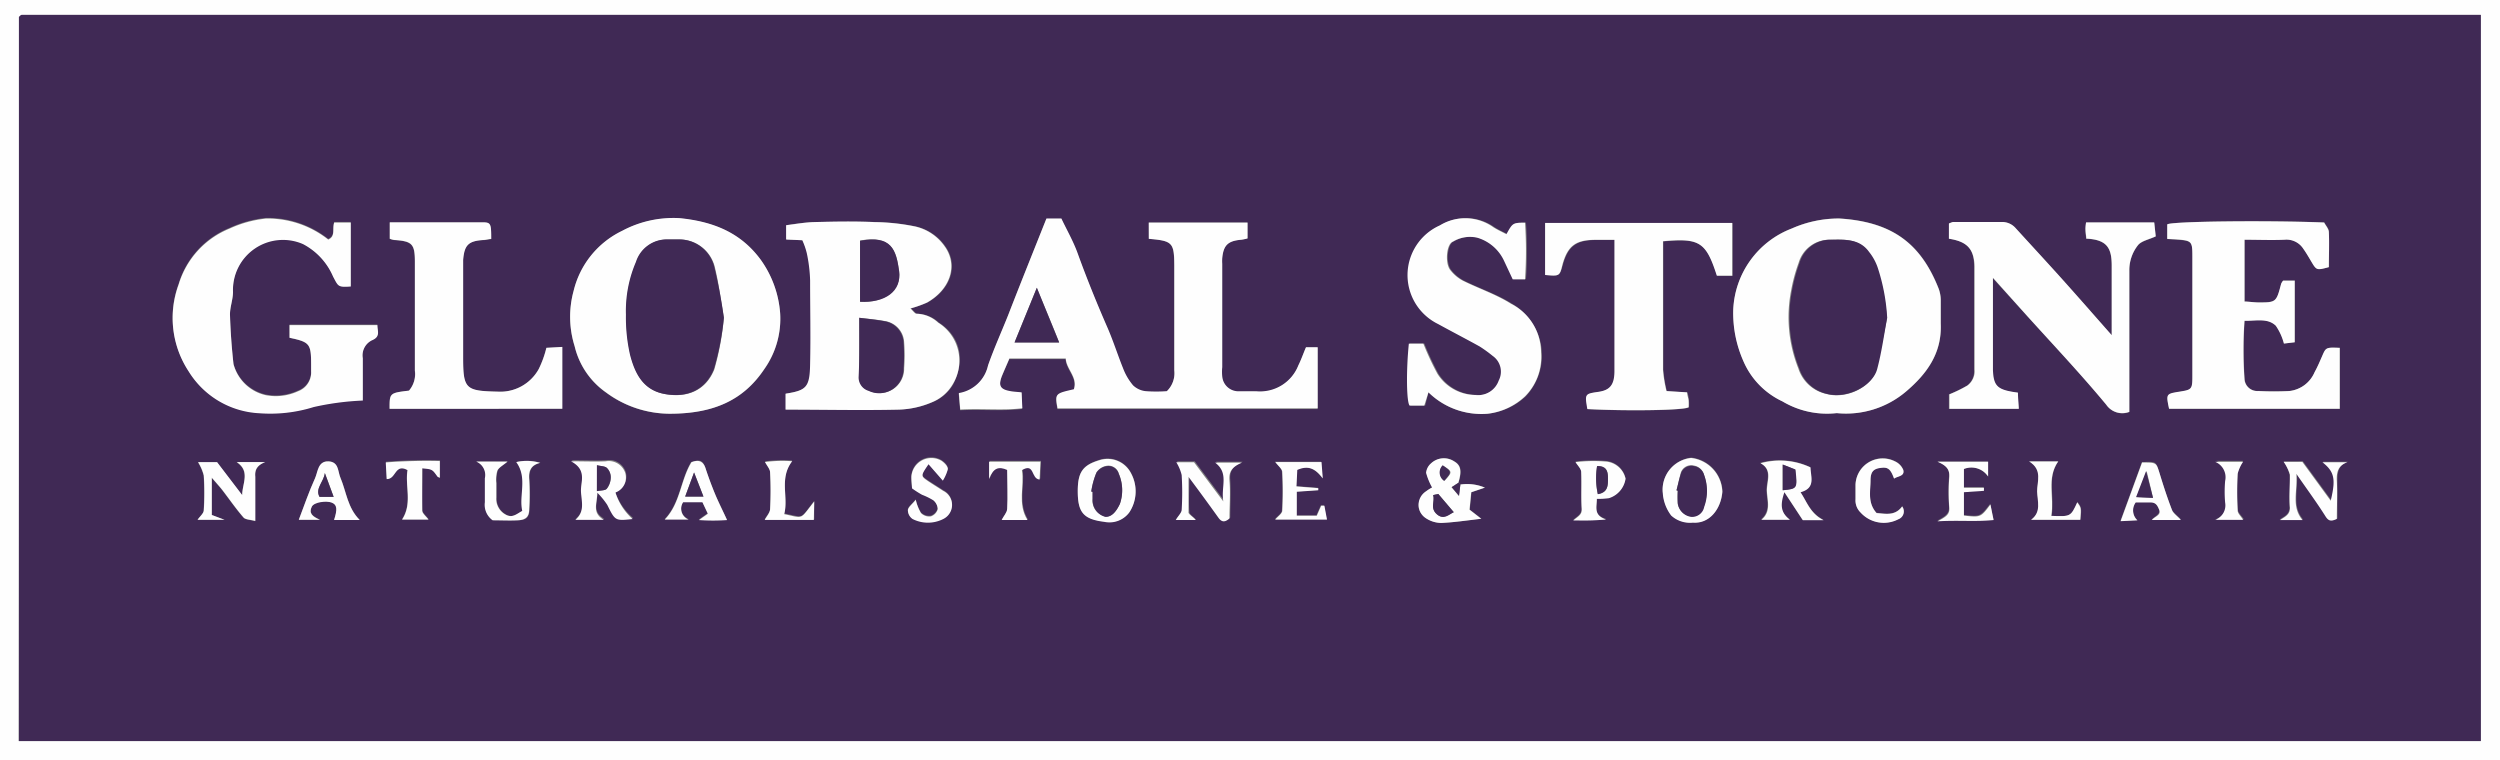 <svg id="global-stone" xmlns="http://www.w3.org/2000/svg"  viewBox="0 0 221.497 67.37">
  <rect x="0" y="0" width="221.497" height="67.37" fill="#808080" stroke="none"/>
  <path id="Контур_1496" data-name="Контур 1496" d="M1173.307,423.61H951.81V356.24h221.5ZM953.468,421.9h218.12V357.561H953.751c-.044,0-.089.053-.124.089l-.1.089Z" transform="translate(-951.81 -356.24)" fill="#fefefe"/>
  <path id="Контур_1497" data-name="Контур 1497" d="M953.7,422.069V357.907l.1-.089s.08-.089.124-.089h217.9v64.339Zm127.711-22.729-.16-.16c.319-1.046.222-1.551-.354-1.888a1.658,1.658,0,0,0-2.074.177,1.25,1.25,0,0,0-.426.824,5.6,5.6,0,0,0,.532,1.3,4.131,4.131,0,0,0-.532.337c-.886.8-.948,1.773,0,2.4a2.518,2.518,0,0,0,1.339.408c1.161-.053,2.314-.23,3.546-.372l-1.037-.807.151-1.542,1.206-.408A4.051,4.051,0,0,0,1081.411,399.34Zm-27.6-21.771c2.092.177,2.243.337,2.243,2.385v9.317a2.216,2.216,0,0,1-.665,1.853,13.284,13.284,0,0,1-1.87,0,1.9,1.9,0,0,1-1.117-.514,5.136,5.136,0,0,1-.886-1.507c-.488-1.17-.887-2.385-1.356-3.546-.94-2.19-1.835-4.388-2.659-6.622-.39-1.09-.975-2.1-1.454-3.111h-1.321c-1.152,2.89-2.3,5.726-3.4,8.581-.568,1.48-1.223,2.925-1.773,4.432a3.173,3.173,0,0,1-2.588,2.456l.124,1.463c1.906-.089,3.688.1,5.5-.115l-.062-1.409c-.39-.044-.718-.053-1.028-.115-.887-.16-1.055-.514-.709-1.365.222-.532.452-1.055.656-1.525h4.991c.053.984,1.09,1.675.718,2.73-1.675.381-1.675.381-1.445,1.693h23.048v-5.425h-1.037c-.231.541-.417,1.09-.674,1.6a3.643,3.643,0,0,1-3.732,2.3c-.488-.044-.984,0-1.472,0a1.436,1.436,0,0,1-1.542-1.312,4.266,4.266,0,0,1,0-.824v-9.21a4.613,4.613,0,0,1,0-.5c.106-1.161.514-1.542,1.711-1.64a4.131,4.131,0,0,0,.532-.115v-1.4h-8.749Zm-30.7.124a6.324,6.324,0,0,1,.461,1.188,13.472,13.472,0,0,1,.283,2.385c0,2.447.053,4.9,0,7.358,0,2.074-.31,2.358-2.181,2.659v1.409c3.413,0,6.737.053,10.061,0a8.1,8.1,0,0,0,2.961-.674,3.75,3.75,0,0,0,1.773-1.542c1.161-2.278.55-4.335-1.268-5.487a2.916,2.916,0,0,0-1.906-.789c-.151,0-.346-.284-.558-.47a10.341,10.341,0,0,0,1.471-.523c2.039-1.152,2.784-3.28,1.569-4.973a4.343,4.343,0,0,0-2.659-1.773,19.03,19.03,0,0,0-3.546-.381c-1.773-.053-3.608,0-5.407,0a21.12,21.12,0,0,0-2.438.275v1.268Zm-11.79,15.371c3.874,0,6.551-1.161,8.413-3.927a7.721,7.721,0,0,0,1.409-4.982,9.309,9.309,0,0,0-1.7-4.689c-1.773-2.491-4.3-3.4-7.145-3.705a9.61,9.61,0,0,0-5.15,1.117,7.979,7.979,0,0,0-4.3,5.319,8.687,8.687,0,0,0,.089,4.9,6.959,6.959,0,0,0,2.783,4.1A9.512,9.512,0,0,0,1011.319,393.064Zm103.44-.053a8.218,8.218,0,0,0,6.126-1.906c1.888-1.569,3.209-3.44,3.094-6.037v-2.119a3.035,3.035,0,0,0-.168-.931c-1.6-4.1-4.193-5.966-8.811-6.258a10.283,10.283,0,0,0-4.22.886,8.067,8.067,0,0,0-5.186,7.216,10.531,10.531,0,0,0,.886,4.5,6.968,6.968,0,0,0,3.475,3.6A7.63,7.63,0,0,0,1114.759,393.011Zm9.937-15.451c1.622.248,2.225.886,2.225,2.456v9.148a1.579,1.579,0,0,1-.63,1.409,12.312,12.312,0,0,1-1.6.78v1.285h6.152c0-.541-.053-.993-.08-1.436-1.773-.213-2.154-.541-2.216-2.012v-8.173l3.129,3.448c2.34,2.588,4.76,5.124,6.968,7.819a1.72,1.72,0,0,0,2.039.629c0-4.228,0-8.368,0-12.508a3.545,3.545,0,0,1,.753-2.243c.3-.4.984-.514,1.587-.8l-.133-1.232h-6.037c0,.266-.053.479-.053.683a2.85,2.85,0,0,0,.071.753c1.835.08,2.225.833,2.252,2.349v6.205c-1.507-1.711-2.783-3.173-4.086-4.627-1.472-1.631-2.969-3.244-4.432-4.867a1.578,1.578,0,0,0-1.294-.532h-4.264a1.843,1.843,0,0,0-.346.133Zm-147.018,8.776c1.773.381,1.906.541,1.906,2.252v.656a1.773,1.773,0,0,1-1.161,1.773,4.707,4.707,0,0,1-2.854.346,3.821,3.821,0,0,1-2.863-2.748c-.16-1.445-.266-2.9-.31-4.352,0-.683.293-1.374.266-2.057a4.432,4.432,0,0,1,6.205-4.228,5.85,5.85,0,0,1,2.659,2.872c.479.966.417.993,1.569.886v-5.664h-1.463c-.195.558.142,1.214-.532,1.507a8.626,8.626,0,0,0-5.514-1.862,10.141,10.141,0,0,0-3.227.887,7.739,7.739,0,0,0-4.512,4.955,8.59,8.59,0,0,0,.886,7.7,7.8,7.8,0,0,0,6.276,3.705,12.881,12.881,0,0,0,4.8-.55,24.2,24.2,0,0,1,4.352-.576V388.1a1.489,1.489,0,0,1,.824-1.6c.771-.319.434-.824.47-1.339h-7.783Zm166.36-8.749.754.053c1.436.106,1.489.142,1.489,1.507v10.637c0,1.135-.062,1.179-1.135,1.347-1.205.2-1.205.2-.931,1.516h15.123v-5.425c-1.223-.053-1.223,0-1.551.709-.213.488-.417.975-.674,1.436a2.765,2.765,0,0,1-2.207,1.675,26.658,26.658,0,0,1-2.792,0,1.126,1.126,0,0,1-1.214-1.055,37.2,37.2,0,0,1,0-5.168c1.037,0,2.048-.266,2.775.443a5,5,0,0,1,.718,1.578l.957-.115v-5.461h-1.028a1.129,1.129,0,0,0-.177.284c-.425,1.622-.452,1.649-2.03,1.649-.416,0-.886-.053-1.214-.08V377.64h3.546a1.773,1.773,0,0,1,1.666.807c.248.346.461.718.683,1.09.488.824.488.824,1.578.532v-3.111c0-.292-.275-.567-.417-.842-4.991-.2-13.616-.106-13.9.168Zm-65.455,13.589a6.693,6.693,0,0,0,5.319,1.879,5.823,5.823,0,0,0,3.3-1.534,5.283,5.283,0,0,0-1.232-8.209c-1.33-.842-2.872-1.347-4.29-2.057a3.5,3.5,0,0,1-1.1-.94c-.479-.612-.337-2.3.24-2.509a2.925,2.925,0,0,1,2.163-.346,3.8,3.8,0,0,1,2.358,2.021l.78,1.667h1.1a37.853,37.853,0,0,0,0-5.017c-1.09,0-1.09,0-1.649,1.019-.4-.213-.807-.39-1.17-.629a4.308,4.308,0,0,0-4.734-.151,4.822,4.822,0,0,0-.142,8.74c1.223.674,2.464,1.312,3.679,1.986a12.128,12.128,0,0,1,1.161.842,1.7,1.7,0,0,1,.523,2.181,1.932,1.932,0,0,1-2.057,1.276,4.024,4.024,0,0,1-3.377-1.888,25.209,25.209,0,0,1-1.241-2.659h-1.285c-.248,2.438-.2,5.212.071,5.487h1.294Zm10.336-10.4c1.285.115,1.285.115,1.578-.931.461-1.631,1.188-2.163,2.925-2.172h1.675v11.692c0,1.161-.426,1.622-1.418,1.773-1.214.177-1.214.177-.984,1.525,3.546.186,8.678.115,8.971-.168a4.592,4.592,0,0,0,0-.594,3.67,3.67,0,0,0-.133-.718l-1.826-.115a11.721,11.721,0,0,1-.31-1.9V377.8c3.244-.3,3.812.071,4.769,3.049h1.365v-4.672h-16.577ZM986.543,392.63h15.291v-5.478l-1.409.08a8.982,8.982,0,0,1-.683,1.888,3.892,3.892,0,0,1-3.617,1.995c-2.846-.062-3.076-.213-3.076-3v-8.661c.08-1.374.47-1.729,1.888-1.773a4.5,4.5,0,0,0,.6-.089c0-1.347,0-1.472-.762-1.472h-8.226v1.454a2.068,2.068,0,0,0,.364.106c1.622.106,1.861.337,1.861,1.941v9.636a2.252,2.252,0,0,1-.523,1.773C986.525,391.229,986.525,391.229,986.543,392.63Zm-17.011,9.831H971.9l-1.126-.425v-3.289c.408.47.692.78.949,1.108.62.807,1.2,1.649,1.861,2.411.186.2.612.2,1.046.319v-3.927a1.182,1.182,0,0,1,.886-1.294H972.98c1.232.816.514,1.9.488,2.925l-2.225-2.916h-1.684a4.1,4.1,0,0,1,.505,1.179,24.046,24.046,0,0,1,0,3.094C970.064,401.9,969.736,402.159,969.532,402.46Zm144.057,0c-1.2-.6-1.471-1.631-2.074-2.473,1.427-.381.886-1.392.886-2.2a6.4,6.4,0,0,0-4.432-.372c1.117.6.541,1.64.567,2.464s.39,1.826-.488,2.544h2.526c-.886-.665-.886-1.392-.487-2.447l1.631,2.482Zm-107.03-2.429s.053-.089.1-.106a1.41,1.41,0,0,0,.78-1.773,1.542,1.542,0,0,0-1.711-.966c-.887.053-1.826,0-3.076,0,1.418.78.824,1.817.886,2.659s.39,1.773-.5,2.526h2.526c-1.081-.6-.621-1.4-.585-2.411a7,7,0,0,1,.886,1.082c.709,1.418.691,1.427,2.252,1.259a5.256,5.256,0,0,1-1.56-2.234Zm40.954-.151c0,1.879.479,2.5,2.358,2.73a2.19,2.19,0,0,0,2.207-.833,3.369,3.369,0,0,0,.16-3.457,2.331,2.331,0,0,0-2.837-1.161c-1.472.47-1.879,1.1-1.888,2.757Zm51.848.16a3.689,3.689,0,0,0,.745,2.012,2.464,2.464,0,0,0,1.924.629c1.463.115,2.482-1.188,2.606-2.73a3.12,3.12,0,0,0-2.766-3,2.869,2.869,0,0,0-2.526,3.12Zm-41.388,2.4c-.239-.266-.567-.461-.576-.674-.062-.949,0-1.906,0-3.191,1.019,1.4,1.835,2.517,2.659,3.634.3.417.594.381.966.053,0-1.117.071-2.252,0-3.386-.062-.762.257-1.2,1.117-1.56h-2.385c1.259.948.5,2.119.727,3.439l-2.6-3.475h-1.569a3.851,3.851,0,0,1,.479,1.135,25.7,25.7,0,0,1,0,3.094c0,.31-.337.6-.523.886Zm96.384-5.15a3.892,3.892,0,0,1,.514,1.135c.071.966-.044,1.959,0,2.925,0,.576-.328.753-.886,1.09h2.092c-1.01-1.2-.425-2.526-.55-4.1.993,1.436,1.844,2.588,2.606,3.8.292.452.541.4.984.2v-3.4c0-.78.133-1.347.94-1.622h-2.216c1.073.842,1.2,1.5.735,3.413l-2.517-3.448Zm-121.2,3.36c-.31.39-.647.629-.7.886a.94.94,0,0,0,.408.789,3,3,0,0,0,2.73,0,1.383,1.383,0,0,0,0-2.482c-.452-.3-.886-.567-1.374-.886-.638-.443-.638-.452.062-1.48l1.268,1.454c.186-.408.461-.727.443-1.037s-.319-.558-.567-.727a1.773,1.773,0,0,0-2.66,1.4,6.424,6.424,0,0,0,.053,1.046c.364.23.62.426.886.567a6.067,6.067,0,0,1,.993.488,1.073,1.073,0,0,1,.4.789.949.949,0,0,1-.6.638,1.019,1.019,0,0,1-.886-.292,4,4,0,0,1-.452-1.117Zm60.341-.08a7.088,7.088,0,0,0,1.073-.08,2.128,2.128,0,0,0,1.472-1.72,1.95,1.95,0,0,0-1.658-1.516,13.116,13.116,0,0,0-2.775.044c.195.337.488.621.505.887.062,1.09,0,2.181.044,3.253,0,.523-.31.656-.753,1.028h1.454a10.583,10.583,0,0,0,1.463-.08c-1.135-.337-.842-.984-.824-1.782Zm26.337-1.773c.31-.23.966-.2.815-.78a1.445,1.445,0,0,0-.736-.753,2.411,2.411,0,0,0-3.492,2.057v1.3a1.488,1.488,0,0,0,.443,1.17,2.775,2.775,0,0,0,3.351.6.736.736,0,0,0,.337-1.135c-.629.886-1.5.647-2.269.585-.807-.886-.558-1.924-.532-2.881,0-.754.292-1.037.886-1.117s.878.1,1.2.966Zm3.847-1.5c.824.355,1.073.7,1.028,1.285a18.034,18.034,0,0,0,0,2.766c0,.567-.284.789-1.046,1.188,1.879-.08,3.377.053,4.973-.115-.106-.5-.177-.886-.283-1.374-.887,1.144-.887,1.144-2.349.984V399.96l1.773-.124v-.266h-1.773v-1.622a1.773,1.773,0,0,1,2.145.665V397.3ZM983.892,402.46c-1.081-1.09-1.179-2.5-1.7-3.732-.24-.55-.231-1.418-1.064-1.454s-.887.886-1.188,1.5c-.541,1.206-.975,2.464-1.436,3.67h1.87c-.656-.293-1.011-.576-.718-1.161.2-.408,1.188-.594,1.773-.355s.505.567.2,1.534Zm10.327-5.168a1.285,1.285,0,0,1,.8,1.489V400.9a1.684,1.684,0,0,0,.692,1.6h2.234c.762,0,.975-.319,1-1a21.435,21.435,0,0,0,0-2.615c-.062-.753.133-1.268.966-1.471a4.1,4.1,0,0,0-2.11-.071c1.019,1.409.222,2.934.532,4.326-.541.284-.886.683-1.533.292a1.586,1.586,0,0,1-.771-1.463v-1.3a2.853,2.853,0,0,1,.1-1.108c.124-.293.5-.47.887-.789Zm72.689,2.659,1.879-.124v-.2l-1.932-.151.071-1.463c.966-.425,1.6-.115,2.261.754l-.115-1.454h-4.086c.231.319.594.585.612.886a29.535,29.535,0,0,1,0,3.431c0,.266-.4.505-.621.78h4.583l-.23-1.223h-.284l-.39.886h-1.773Zm-53.621-2.659c-.984,1.6-.984,3.661-2.376,5.106h2.118a1.028,1.028,0,0,1-.487-1.534h1.7l.479,1.019-.789.559a17.448,17.448,0,0,0,2.491,0c-.381-.833-.753-1.578-1.081-2.349a23.613,23.613,0,0,1-.824-2.234c-.239-.762-.629-.727-1.223-.505Zm131.948,5.124c-.3-.337-.665-.585-.8-.886-.416-1.081-.771-2.181-1.108-3.289-.284-.94-.266-.957-1.533-.886l-1.9,5.195,1.489-.071a1.2,1.2,0,0,1-.151-1.587h1.285c.461,0,.656.284.8.665s-.355.594-.656.886ZM988.13,397.984c-.248,1.409.452,2.961-.488,4.432h2.367c-.222-.3-.55-.55-.558-.807-.062-1.241,0-2.482,0-3.732.886.08.886.089,1.347.727.044.053.133.071.213.115v-1.525a47.864,47.864,0,0,0-4.787.124l.08,1.472c.816.106.7-1.365,1.835-.727Zm54.96,4.432c-.886-1.454-.248-3.005-.47-4.432,1.161-.683.78.771,1.569.833l.071-1.578h-4.548v1.534c.372-1.019.887-1.126,1.6-.807v3.448c0,.319-.31.638-.488.984Zm90.711-.363c.283-1.667-.443-3.315.6-4.778h-2.571c1.223.709.682,1.773.709,2.659s.408,1.817-.541,2.509h4.362c.089-1.064.089-1.064-.266-1.551-.611,1.294-.611,1.294-2.331,1.223Zm-109.636.363v-1.631c-1.285,1.649-.807,1.489-2.659,1.117.4-1.507-.47-3.165.709-4.689a11.748,11.748,0,0,0-2.411.071c.177.346.443.629.452.931a30.6,30.6,0,0,1,0,3.253c0,.319-.3.621-.479.949Zm126.665,0c-.2-.31-.532-.567-.541-.886a28.159,28.159,0,0,1,0-3.236,3.385,3.385,0,0,1,.479-1.055h-2.384a1.471,1.471,0,0,1,.886,1.684,10.889,10.889,0,0,0,0,1.941,1.365,1.365,0,0,1-.886,1.516Z" transform="translate(-952.025 -356.409)" fill="#402955"/>
  <path id="Контур_1498" data-name="Контур 1498" d="M1064.474,379.88v-1.436h8.749v1.4a4.142,4.142,0,0,1-.532.115c-1.2.1-1.6.479-1.711,1.64a4.612,4.612,0,0,0,0,.5v9.148a4.267,4.267,0,0,0,0,.824,1.436,1.436,0,0,0,1.543,1.312h1.471a3.644,3.644,0,0,0,3.732-2.3c.257-.514.443-1.064.674-1.6h1.037V394.9h-23.048c-.23-1.312-.23-1.312,1.445-1.693.372-1.055-.665-1.773-.718-2.73h-4.991c-.2.47-.434.993-.656,1.525-.346.886-.16,1.206.709,1.365.31.062.638.071,1.028.115l.062,1.41c-1.773.213-3.6,0-5.5.115l-.124-1.463a3.173,3.173,0,0,0,2.589-2.455c.523-1.507,1.179-2.952,1.773-4.432,1.108-2.854,2.251-5.691,3.4-8.581h1.321c.479,1.011,1.064,2.021,1.454,3.111.807,2.234,1.7,4.432,2.659,6.622.5,1.161.886,2.376,1.356,3.546a5.14,5.14,0,0,0,.886,1.507,1.9,1.9,0,0,0,1.117.514,13.286,13.286,0,0,0,1.87,0,2.217,2.217,0,0,0,.665-1.853v-9.317C1066.716,380.216,1066.575,380.057,1064.474,379.88Zm-9.92,4.335-1.977,4.849h3.953C1055.937,387.53,1055.281,386.04,1054.554,384.214Z" transform="translate(-962.691 -358.72)" fill="#fefefe"/>
  <path id="Контур_1499" data-name="Контур 1499" d="M1031.809,380.038l-1.436-.062v-1.268c.771-.089,1.6-.248,2.438-.275,1.773-.053,3.608-.089,5.407,0a19.033,19.033,0,0,1,3.546.381,4.344,4.344,0,0,1,2.66,1.773c1.214,1.693.47,3.821-1.569,4.973a10.322,10.322,0,0,1-1.472.523c.213.186.408.488.558.47a2.916,2.916,0,0,1,1.906.789,3.972,3.972,0,0,1,1.268,5.487,3.751,3.751,0,0,1-1.773,1.542,8.1,8.1,0,0,1-2.961.674c-3.324.08-6.648,0-10.061,0v-1.409c1.87-.293,2.145-.576,2.181-2.659.053-2.455,0-4.911,0-7.357a13.46,13.46,0,0,0-.284-2.385,6.314,6.314,0,0,0-.408-1.2Zm5.044,6.852v5.221a1.232,1.232,0,0,0,.886,1.259,2.163,2.163,0,0,0,3.094-2,15.067,15.067,0,0,0,0-2.278,2,2,0,0,0-1.667-1.888c-.736-.133-1.427-.2-2.314-.293Zm.071-1.4c2.172.115,3.7-1.037,3.457-2.766s-.647-3.165-3.457-2.659Z" transform="translate(-960.725 -358.754)" fill="#fefefe"/>
  <path id="Контур_1500" data-name="Контур 1500" d="M1017.575,395.369a9.511,9.511,0,0,1-5.6-1.888,6.959,6.959,0,0,1-2.783-4.1,8.688,8.688,0,0,1-.089-4.9,7.978,7.978,0,0,1,4.3-5.319,9.609,9.609,0,0,1,5.15-1.117c2.845.3,5.319,1.214,7.145,3.705a9.309,9.309,0,0,1,1.7,4.689,7.721,7.721,0,0,1-1.409,4.982C1024.126,394.207,1021.449,395.378,1017.575,395.369Zm4.84-8.519c-.275-1.551-.452-3.1-.833-4.592a3.209,3.209,0,0,0-3.138-2.322h-.984a2.854,2.854,0,0,0-2.792,1.995,11,11,0,0,0-.886,4.68,14.949,14.949,0,0,0,.363,3.546c.408,1.569,1.09,3.058,2.943,3.448,2.119.434,3.758-.346,4.485-2.172a24.5,24.5,0,0,0,.842-4.565Z" transform="translate(-958.28 -358.714)" fill="#fefefe"/>
  <path id="Контур_1501" data-name="Контур 1501" d="M1134.214,395.322a7.721,7.721,0,0,1-4.813-1.037,6.967,6.967,0,0,1-3.475-3.6,10.528,10.528,0,0,1-.886-4.5,8.067,8.067,0,0,1,5.186-7.216,10.283,10.283,0,0,1,4.219-.886c4.619.292,7.207,2.154,8.811,6.258a3.031,3.031,0,0,1,.168.931v2.119c.115,2.6-1.205,4.432-3.094,6.037A8.218,8.218,0,0,1,1134.214,395.322Zm4.432-8.466a17.282,17.282,0,0,0-.886-4.432,4.607,4.607,0,0,0-.762-1.383c-.886-1.188-2.119-1.117-3.386-1.082a2.837,2.837,0,0,0-2.775,2.039,14.706,14.706,0,0,0-.665,2.447,12.312,12.312,0,0,0,.638,6.923,3.351,3.351,0,0,0,2.473,2.252c1.773.5,4.069-.6,4.432-2.2s.682-3.049.966-4.547Z" transform="translate(-971.48 -358.72)" fill="#fefefe"/>
  <path id="Контур_1502" data-name="Контур 1502" d="M1146.6,379.91v-1.347a1.855,1.855,0,0,1,.346-.133h4.264a1.578,1.578,0,0,1,1.294.532c1.48,1.622,2.979,3.236,4.432,4.867,1.3,1.454,2.58,2.917,4.087,4.627V382.25c0-1.516-.417-2.269-2.252-2.349,0-.239-.062-.5-.071-.753a2.557,2.557,0,0,1,.053-.683h6.037l.133,1.232c-.6.284-1.285.4-1.587.8a3.547,3.547,0,0,0-.753,2.243v12.508a1.72,1.72,0,0,1-2.039-.629c-2.207-2.659-4.627-5.23-6.967-7.819l-3.076-3.431v8.164c.062,1.471.408,1.773,2.216,2.012,0,.443.053.886.08,1.436h-6.152v-1.285a12.309,12.309,0,0,0,1.6-.78,1.578,1.578,0,0,0,.629-1.409q0-4.574,0-9.148C1148.825,380.823,1148.222,380.158,1146.6,379.91Z" transform="translate(-973.929 -358.759)" fill="#fefefe"/>
  <path id="Контур_1503" data-name="Контур 1503" d="M979.423,388.647V387.53h7.783c0,.514.3,1.019-.47,1.339a1.489,1.489,0,0,0-.824,1.6v3.741a24.2,24.2,0,0,0-4.352.576,12.882,12.882,0,0,1-4.8.55,7.8,7.8,0,0,1-6.276-3.705,8.59,8.59,0,0,1-.886-7.7,7.738,7.738,0,0,1,4.512-4.955,10.142,10.142,0,0,1,3.227-.887,8.625,8.625,0,0,1,5.514,1.862c.674-.292.337-.948.532-1.507h1.463v5.664c-1.152.071-1.09,0-1.569-.886a5.85,5.85,0,0,0-2.659-2.872,4.432,4.432,0,0,0-6.205,4.228c0,.683-.284,1.374-.266,2.057.044,1.454.151,2.908.31,4.352a3.82,3.82,0,0,0,2.863,2.748,4.707,4.707,0,0,0,2.854-.346,1.773,1.773,0,0,0,1.161-1.773v-.656C981.328,389.179,981.2,389.02,979.423,388.647Z" transform="translate(-953.769 -358.721)" fill="#fefefe"/>
  <path id="Контур_1504" data-name="Контур 1504" d="M1168.42,379.92v-1.285c.284-.275,8.864-.372,13.9-.168.142.275.4.55.417.842.053,1.028,0,2.065,0,3.111-1.09.293-1.09.293-1.578-.532-.221-.372-.434-.745-.682-1.09a1.773,1.773,0,0,0-1.667-.807c-1.144.053-2.287,0-3.546,0v5.478c.372,0,.8.071,1.214.08,1.578,0,1.6,0,2.03-1.649a1.141,1.141,0,0,1,.177-.284h1.028v5.461l-.957.115a5,5,0,0,0-.718-1.578c-.727-.709-1.773-.408-2.775-.443a37.236,37.236,0,0,0,0,5.168,1.126,1.126,0,0,0,1.214,1.055,26.666,26.666,0,0,0,2.792,0,2.766,2.766,0,0,0,2.207-1.675c.257-.461.461-.948.674-1.436.328-.754.328-.762,1.551-.709v5.39H1168.58c-.275-1.321-.275-1.321.931-1.516,1.073-.168,1.135-.213,1.135-1.347V381.462c0-1.365-.053-1.4-1.489-1.507Z" transform="translate(-976.406 -358.751)" fill="#fefefe"/>
  <path id="Контур_1505" data-name="Контур 1505" d="M1094.337,393.475l-.372,1.179h-1.294c-.275-.275-.319-3.049-.071-5.487h1.285a25.25,25.25,0,0,0,1.241,2.659,4.025,4.025,0,0,0,3.377,1.888,1.933,1.933,0,0,0,2.057-1.276,1.7,1.7,0,0,0-.523-2.181,12.12,12.12,0,0,0-1.161-.842c-1.214-.674-2.455-1.312-3.679-1.986a4.822,4.822,0,0,1,.142-8.74,4.308,4.308,0,0,1,4.734.151c.364.239.771.417,1.17.629.558-1.011.558-1.011,1.649-1.019a37.811,37.811,0,0,1,0,5.017h-1.09l-.78-1.667a3.8,3.8,0,0,0-2.358-2.021,2.925,2.925,0,0,0-2.163.346c-.576.213-.718,1.9-.239,2.509a3.5,3.5,0,0,0,1.1.94c1.419.709,2.961,1.214,4.291,2.057a4.835,4.835,0,0,1,2.659,4.308,4.92,4.92,0,0,1-1.427,3.9,5.824,5.824,0,0,1-3.3,1.534,6.692,6.692,0,0,1-5.248-1.9Z" transform="translate(-967.778 -358.717)" fill="#fefefe"/>
  <path id="Контур_1506" data-name="Контур 1506" d="M1106.24,383.13v-4.61h16.577v4.672h-1.365c-.958-2.978-1.525-3.351-4.769-3.049v11.373a11.679,11.679,0,0,0,.31,1.9l1.826.115c0,.222.106.47.133.718a4.549,4.549,0,0,1,0,.594c-.293.284-5.469.355-8.971.168-.23-1.347-.23-1.347.984-1.525.993-.142,1.4-.6,1.418-1.773V380.018h-1.675c-1.773,0-2.464.541-2.925,2.172C1107.525,383.245,1107.525,383.245,1106.24,383.13Z" transform="translate(-969.346 -358.77)" fill="#fefefe"/>
  <path id="Контур_1507" data-name="Контур 1507" d="M990.75,394.983c0-1.4,0-1.4,1.72-1.613a2.252,2.252,0,0,0,.523-1.773v-9.636c0-1.6-.239-1.835-1.862-1.941a2.067,2.067,0,0,1-.363-.106V378.46h8.226c.727,0,.762.124.762,1.471-.195,0-.4.071-.6.089-1.418.08-1.773.434-1.888,1.773v8.669c0,2.784.231,2.934,3.076,3a3.891,3.891,0,0,0,3.617-1.995,8.98,8.98,0,0,0,.683-1.888l1.409-.08v5.478Z" transform="translate(-956.232 -358.763)" fill="#fefefe"/>
  <path id="Контур_1508" data-name="Контур 1508" d="M1097.3,404.371a4.051,4.051,0,0,1,2.163.275l-1.206.408-.151,1.542,1.037.807c-1.232.142-2.384.319-3.546.372a2.519,2.519,0,0,1-1.339-.408,1.415,1.415,0,0,1,0-2.4,4.137,4.137,0,0,1,.532-.337,5.612,5.612,0,0,1-.532-1.3,1.25,1.25,0,0,1,.425-.824,1.658,1.658,0,0,1,2.074-.177c.576.337.674.842.355,1.888l-.6.39.647.771Zm-1.959.833-.452.1c.168.567-.284,1.17.319,1.693s1.09,0,1.507-.177Zm.416-2.535a.886.886,0,0,0,.133,1.374c.727-.8.727-.8-.16-1.374Z" transform="translate(-967.909 -361.441)" fill="#fefefe"/>
  <path id="Контур_1509" data-name="Контур 1509" d="M971.56,407.535c.2-.3.532-.558.55-.833a24.024,24.024,0,0,0,0-3.094,4.1,4.1,0,0,0-.505-1.179h1.684l2.225,2.916c0-1.028.745-2.11-.488-2.925h2.535c-.833.328-.931.762-.887,1.294v3.927c-.434-.124-.886-.115-1.046-.319-.665-.762-1.241-1.6-1.862-2.411-.257-.328-.541-.638-.948-1.108v3.306l1.126.426Z" transform="translate(-954.053 -361.484)" fill="#fefefe"/>
  <path id="Контур_1510" data-name="Контур 1510" d="M1133.354,407.554h-1.835l-1.631-2.482c-.355,1.055-.39,1.773.488,2.447h-2.526c.886-.718.523-1.693.488-2.544s.55-1.862-.567-2.464a6.4,6.4,0,0,1,4.432.372c0,.807.5,1.817-.887,2.2C1131.883,405.923,1132.158,406.951,1133.354,407.554Zm-3.634-4.929V404.9c1.3-.133,1.3-.133,1.117-1.835Z" transform="translate(-971.79 -361.467)" fill="#fefefe"/>
  <path id="Контур_1511" data-name="Контур 1511" d="M1012.824,405.13a5.257,5.257,0,0,0,1.516,2.331c-1.56.168-1.542.16-2.251-1.259a6.989,6.989,0,0,0-.886-1.082c0,1.011-.5,1.773.585,2.411h-2.526c.886-.718.532-1.684.5-2.526s.558-1.9-.886-2.659c1.25,0,2.163.044,3.076,0a1.542,1.542,0,0,1,1.711.966,1.409,1.409,0,0,1-.78,1.773C1012.877,405.042,1012.85,405.095,1012.824,405.13Zm-1.649-.142c.355-.08.745-.044.886-.222a1.666,1.666,0,0,0,.346-1,1.169,1.169,0,0,0-.337-.824c-.177-.168-.532-.16-.887-.248Z" transform="translate(-958.289 -361.473)" fill="#fefefe"/>
  <path id="Контур_1512" data-name="Контур 1512" d="M1059.53,404.955c0-1.658.443-2.287,1.888-2.721a2.331,2.331,0,0,1,2.837,1.161,3.369,3.369,0,0,1-.16,3.457,2.189,2.189,0,0,1-2.207.833C1060.009,407.455,1059.53,406.835,1059.53,404.955Zm1.2.044h.115v.656a1.416,1.416,0,0,0,1.126,1.551c.6.044.957-.434,1.294-1.144a3.689,3.689,0,0,0-.1-2.659.958.958,0,0,0-.966-.7,1.338,1.338,0,0,0-1.011.594A6.908,6.908,0,0,0,1060.727,405Z" transform="translate(-964.042 -361.448)" fill="#fefefe"/>
  <path id="Контур_1513" data-name="Контур 1513" d="M1118,405.1a2.821,2.821,0,0,1,2.509-3.085,3.12,3.12,0,0,1,2.766,3c-.124,1.542-1.143,2.845-2.606,2.73a2.465,2.465,0,0,1-1.924-.629A3.687,3.687,0,0,1,1118,405.1Zm1.2-.222h.115a9.763,9.763,0,0,0,0,1.143,1.383,1.383,0,0,0,1.188,1.161c.612,0,.886-.239,1.144-.886a4.087,4.087,0,0,0,0-2.81,1.1,1.1,0,0,0-.886-.8.975.975,0,0,0-1.161.621c-.142.541-.248,1.055-.381,1.569Z" transform="translate(-970.681 -361.438)" fill="#fefefe"/>
  <path id="Контур_1514" data-name="Контур 1514" d="M1071.1,407.555h-1.773c.186-.328.5-.621.523-.886a25.7,25.7,0,0,0,0-3.094,3.838,3.838,0,0,0-.479-1.135h1.569l2.6,3.475c-.231-1.321.532-2.491-.727-3.439h2.385c-.887.363-1.179.8-1.117,1.56.1,1.135,0,2.269,0,3.386-.372.328-.665.363-.966-.053-.8-1.117-1.613-2.234-2.659-3.634v3.191C1070.536,407.094,1070.864,407.289,1071.1,407.555Z" transform="translate(-965.155 -361.486)" fill="#fefefe"/>
  <path id="Контур_1515" data-name="Контур 1515" d="M1180.018,402.4h1.649l2.517,3.448c.461-1.915.337-2.571-.736-3.413h2.216c-.807.275-.975.842-.94,1.622.062,1.126,0,2.26,0,3.4-.443.2-.692.248-.984-.2-.762-1.214-1.613-2.367-2.606-3.8.124,1.578-.461,2.908.55,4.1h-1.995c.541-.337.886-.514.886-1.09-.089-.966,0-1.959,0-2.925a3.893,3.893,0,0,0-.558-1.135Z" transform="translate(-977.686 -361.481)" fill="#fefefe"/>
  <path id="Контур_1516" data-name="Контур 1516" d="M1043.251,405.716a4,4,0,0,0,.461,1.179,1.019,1.019,0,0,0,.886.293.948.948,0,0,0,.6-.638,1.073,1.073,0,0,0-.4-.789,6.063,6.063,0,0,0-.993-.487,8.883,8.883,0,0,1-.886-.567c0-.3-.062-.674-.053-1.046a1.773,1.773,0,0,1,2.659-1.4c.248.168.558.47.567.727a3.483,3.483,0,0,1-.443,1.037l-1.268-1.454c-.7,1.028-.7,1.037-.062,1.48.443.3.886.567,1.374.886a1.383,1.383,0,0,1,0,2.482,3,3,0,0,1-2.73,0,.941.941,0,0,1-.408-.789C1042.6,406.346,1042.95,406.106,1043.251,405.716Z" transform="translate(-962.115 -361.438)" fill="#fefefe"/>
  <path id="Контур_1517" data-name="Контур 1517" d="M1111.142,405.671c0,.753-.31,1.445.824,1.835-.665.044-1.064.071-1.463.08s-.886,0-1.454,0c.443-.372.789-.505.754-1.028-.071-1.073,0-2.163-.044-3.253,0-.293-.31-.576-.505-.886a13.107,13.107,0,0,1,2.775-.044,1.95,1.95,0,0,1,1.658,1.516,2.128,2.128,0,0,1-1.471,1.72A7.107,7.107,0,0,1,1111.142,405.671Zm.089-.417c.957-.16.887-.833.887-1.463s-.151-1.046-.958-1.028A6.556,6.556,0,0,0,1111.231,405.254Z" transform="translate(-969.665 -361.472)" fill="#fefefe"/>
  <path id="Контур_1518" data-name="Контур 1518" d="M1140.682,403.851c-.319-.886-.541-1.037-1.2-.949s-.886.363-.886,1.117c0,.957-.275,1.968.532,2.881.771.062,1.64.284,2.269-.585a.736.736,0,0,1-.337,1.135,2.775,2.775,0,0,1-3.351-.6,1.489,1.489,0,0,1-.443-1.17v-1.3a2.411,2.411,0,0,1,3.493-2.057,1.446,1.446,0,0,1,.736.754C1141.649,403.656,1140.993,403.62,1140.682,403.851Z" transform="translate(-972.869 -361.443)" fill="#fefefe"/>
  <path id="Контур_1519" data-name="Контур 1519" d="M1145.46,402.39h4.485V403.7a1.773,1.773,0,0,0-2.145-.665V404.7h1.773v.266l-1.773.124v2.074c1.489.16,1.489.16,2.349-.984.106.505.177.886.284,1.374-1.6.168-3.094,0-4.973.115.762-.4,1.09-.62,1.046-1.188a18,18,0,0,1,0-2.766C1146.533,403.09,1146.284,402.745,1145.46,402.39Z" transform="translate(-973.799 -361.48)" fill="#fefefe"/>
  <path id="Контур_1520" data-name="Контур 1520" d="M987.07,407.546H984.8c.31-.966.257-1.347-.2-1.534s-1.569-.053-1.773.355c-.293.585.062.886.718,1.161h-1.87c.461-1.206.886-2.464,1.436-3.67.257-.585.239-1.534,1.188-1.5s.824.886,1.064,1.454C985.891,405.046,985.988,406.473,987.07,407.546Zm-3.085-4.158c-.08.762-.886,1.365-.47,2.11h1.25Z" transform="translate(-955.202 -361.477)" fill="#fefefe"/>
  <path id="Контур_1521" data-name="Контур 1521" d="M999.41,402.372h2.757c-.364.319-.736.5-.886.789a2.853,2.853,0,0,0-.1,1.108q0,.656,0,1.3a1.587,1.587,0,0,0,.771,1.463c.629.39.993,0,1.534-.293-.31-1.392.487-2.916-.532-4.326a4.1,4.1,0,0,1,2.11.071c-.833.2-1.028.718-.966,1.471a21.484,21.484,0,0,1,0,2.615c0,.683-.293.957-1,1s-1.525,0-2.234,0a1.684,1.684,0,0,1-.692-1.6v-2.119a1.285,1.285,0,0,0-.762-1.48Z" transform="translate(-957.215 -361.472)" fill="#fefefe"/>
  <path id="Контур_1522" data-name="Контур 1522" d="M1081.176,405.053v2.127h1.773l.39-.886h.284l.23,1.223h-4.583c.222-.275.6-.514.621-.78a29.59,29.59,0,0,0,0-3.431c0-.284-.381-.55-.612-.886h4.087l.115,1.454c-.656-.887-1.294-1.179-2.26-.754l-.071,1.463,1.932.151v.186Z" transform="translate(-966.283 -361.484)" fill="#fefefe"/>
  <path id="Контур_1523" data-name="Контур 1523" d="M1020.626,402.416c.594-.222,1.02-.124,1.241.55s.523,1.5.824,2.234.7,1.516,1.081,2.349a17.452,17.452,0,0,1-2.491,0l.789-.559-.479-1.019h-1.711a1.028,1.028,0,0,0,.488,1.534h-2.119C1019.642,406.077,1019.642,404.012,1020.626,402.416Zm-.567,3.049h1.622l-.833-2.136Z" transform="translate(-959.354 -361.471)" fill="#fefefe"/>
  <path id="Контур_1524" data-name="Контур 1524" d="M1169.1,407.558h-2.571c.3-.337.833-.426.656-.886s-.337-.674-.8-.665H1165.1a1.2,1.2,0,0,0,.151,1.587l-1.489.071,1.9-5.195c1.268,0,1.25,0,1.533.887.337,1.108.692,2.207,1.108,3.289C1168.405,406.973,1168.8,407.221,1169.1,407.558Zm-2.464-1.959-.567-2.367-.886,2.3Z" transform="translate(-975.877 -361.489)" fill="#fefefe"/>
  <path id="Контур_1525" data-name="Контур 1525" d="M992.3,403.125c-1.135-.638-1.019.833-1.853.789l-.08-1.471a47.844,47.844,0,0,1,4.787-.124v1.489c-.08-.044-.168-.062-.213-.115-.452-.638-.452-.647-1.347-.727V406.7c0,.257.337.505.558.807h-2.34C992.755,406.086,992.054,404.534,992.3,403.125Z" transform="translate(-956.189 -361.471)" fill="#fefefe"/>
  <path id="Контур_1526" data-name="Контур 1526" d="M1054.064,407.549h-2.287c.177-.346.479-.665.488-.984.062-1.135,0-2.278,0-3.448-.718-.319-1.232-.213-1.6.807V402.39h4.547l-.071,1.578c-.789-.062-.408-1.516-1.569-.833C1053.816,404.544,1053.151,406.1,1054.064,407.549Z" transform="translate(-963.034 -361.48)" fill="#fefefe"/>
  <path id="Контур_1527" data-name="Контур 1527" d="M1156.578,407.183c1.72.071,1.72.071,2.3-1.2.354.488.354.488.266,1.551h-4.362c.949-.691.558-1.667.541-2.509s.514-1.915-.709-2.659h2.571C1156.135,403.868,1156.862,405.517,1156.578,407.183Z" transform="translate(-974.838 -361.478)" fill="#fefefe"/>
  <path id="Контур_1528" data-name="Контур 1528" d="M1032.592,407.539h-4.352c.177-.328.461-.629.479-.948a30.636,30.636,0,0,0,0-3.253c0-.3-.275-.585-.452-.931a11.753,11.753,0,0,1,2.411-.071c-1.179,1.525-.31,3.182-.709,4.689,1.773.372,1.339.532,2.659-1.117Z" transform="translate(-960.489 -361.471)" fill="#fefefe"/>
  <path id="Контур_1529" data-name="Контур 1529" d="M1175.683,407.541h-2.473a1.365,1.365,0,0,0,.886-1.516,10.924,10.924,0,0,1,0-1.941,1.472,1.472,0,0,0-.886-1.684h2.473a3.391,3.391,0,0,0-.479,1.055,28.215,28.215,0,0,0,0,3.236C1175.187,406.974,1175.515,407.231,1175.683,407.541Z" transform="translate(-976.95 -361.481)" fill="#fefefe"/>
  <path id="Контур_1530" data-name="Контур 1530" d="M1055.187,385c.727,1.773,1.338,3.289,1.977,4.849h-3.953Z" transform="translate(-963.324 -359.506)" fill="#402955"/>
  <path id="Контур_1531" data-name="Контур 1531" d="M1037.683,388c.886.115,1.578.177,2.26.31a2,2,0,0,1,1.667,1.888,15.066,15.066,0,0,1,0,2.278,2.163,2.163,0,0,1-3.094,2,1.232,1.232,0,0,1-.886-1.259C1037.71,391.546,1037.683,389.844,1037.683,388Z" transform="translate(-961.555 -359.846)" fill="#402955"/>
  <path id="Контур_1532" data-name="Контур 1532" d="M1037.77,385.693v-5.4c2.81-.532,3.191.807,3.457,2.659S1039.942,385.809,1037.77,385.693Z" transform="translate(-961.571 -358.958)" fill="#402955"/>
  <path id="Контур_1533" data-name="Контур 1533" d="M1023.048,387.111a24.514,24.514,0,0,1-.886,4.556c-.727,1.826-2.367,2.606-4.486,2.172-1.853-.39-2.535-1.879-2.943-3.448a14.936,14.936,0,0,1-.363-3.546,11,11,0,0,1,.886-4.68,2.854,2.854,0,0,1,2.792-1.995h.984a3.209,3.209,0,0,1,3.138,2.322A45.689,45.689,0,0,1,1023.048,387.111Z" transform="translate(-958.913 -358.957)" fill="#402955"/>
  <path id="Контур_1534" data-name="Контур 1534" d="M1139.32,387.114c-.284,1.516-.488,3.058-.886,4.547s-2.659,2.659-4.432,2.2a3.351,3.351,0,0,1-2.473-2.252,12.311,12.311,0,0,1-.638-6.923,14.657,14.657,0,0,1,.665-2.447,2.837,2.837,0,0,1,2.775-2.039c1.268,0,2.535-.106,3.386,1.081a4.611,4.611,0,0,1,.762,1.383A17.266,17.266,0,0,1,1139.32,387.114Z" transform="translate(-972.118 -358.96)" fill="#402955"/>
  <path id="Контур_1535" data-name="Контур 1535" d="M1095.5,405.61l1.374,1.613c-.417.2-.887.736-1.507.177s-.151-1.126-.319-1.693Z" transform="translate(-968.073 -361.846)" fill="#402955"/>
  <path id="Контур_1536" data-name="Контур 1536" d="M1095.966,402.75c.825.576.825.576.133,1.374a.887.887,0,0,1-.133-1.374Z" transform="translate(-968.149 -361.521)" fill="#402955"/>
  <path id="Контур_1537" data-name="Контур 1537" d="M1097.672,404.65l-.115,1-.647-.771.6-.39Z" transform="translate(-968.286 -361.719)" fill="#402955"/>
  <path id="Контур_1538" data-name="Контур 1538" d="M1130,402.67l1.117.443c.186,1.7.186,1.7-1.117,1.835Z" transform="translate(-972.043 -361.512)" fill="#402955"/>
  <path id="Контур_1539" data-name="Контур 1539" d="M1011.47,405.036v-2.3c.363.089.718.08.886.248a1.17,1.17,0,0,1,.337.824,1.667,1.667,0,0,1-.346,1C1012.215,404.992,1011.825,404.956,1011.47,405.036Z" transform="translate(-958.585 -361.52)" fill="#402955"/>
  <path id="Контур_1540" data-name="Контур 1540" d="M1060.88,405.08a6.907,6.907,0,0,1,.461-1.667,1.338,1.338,0,0,1,1.01-.594.957.957,0,0,1,.967.7,3.689,3.689,0,0,1,.1,2.659c-.337.709-.762,1.179-1.294,1.144a1.542,1.542,0,0,1-1.126-1.551v-.656Z" transform="translate(-964.195 -361.529)" fill="#402955"/>
  <path id="Контур_1541" data-name="Контур 1541" d="M1119.37,404.971c.133-.514.239-1.028.408-1.525a.975.975,0,0,1,1.161-.621,1.1,1.1,0,0,1,.886.8,4.086,4.086,0,0,1,0,2.81,1.084,1.084,0,0,1-1.144.886,1.383,1.383,0,0,1-1.188-1.161,9.765,9.765,0,0,1,0-1.144Z" transform="translate(-970.836 -361.526)" fill="#402955"/>
  <path id="Контур_1542" data-name="Контур 1542" d="M1111.491,405.311a6.561,6.561,0,0,1-.062-2.491c.807,0,.958.452.958,1.028S1112.448,405.151,1111.491,405.311Z" transform="translate(-969.924 -361.529)" fill="#402955"/>
  <path id="Контур_1543" data-name="Контур 1543" d="M984.2,403.52l.78,2.11h-1.25C983.309,404.885,984.125,404.282,984.2,403.52Z" transform="translate(-955.421 -361.609)" fill="#402955"/>
  <path id="Контур_1544" data-name="Контур 1544" d="M1020.29,405.6l.789-2.136.833,2.136Z" transform="translate(-959.586 -361.602)" fill="#402955"/>
  <path id="Контур_1545" data-name="Контур 1545" d="M1166.808,405.7l-1.5-.071.886-2.3Z" transform="translate(-976.053 -361.587)" fill="#402955"/>
</svg>

